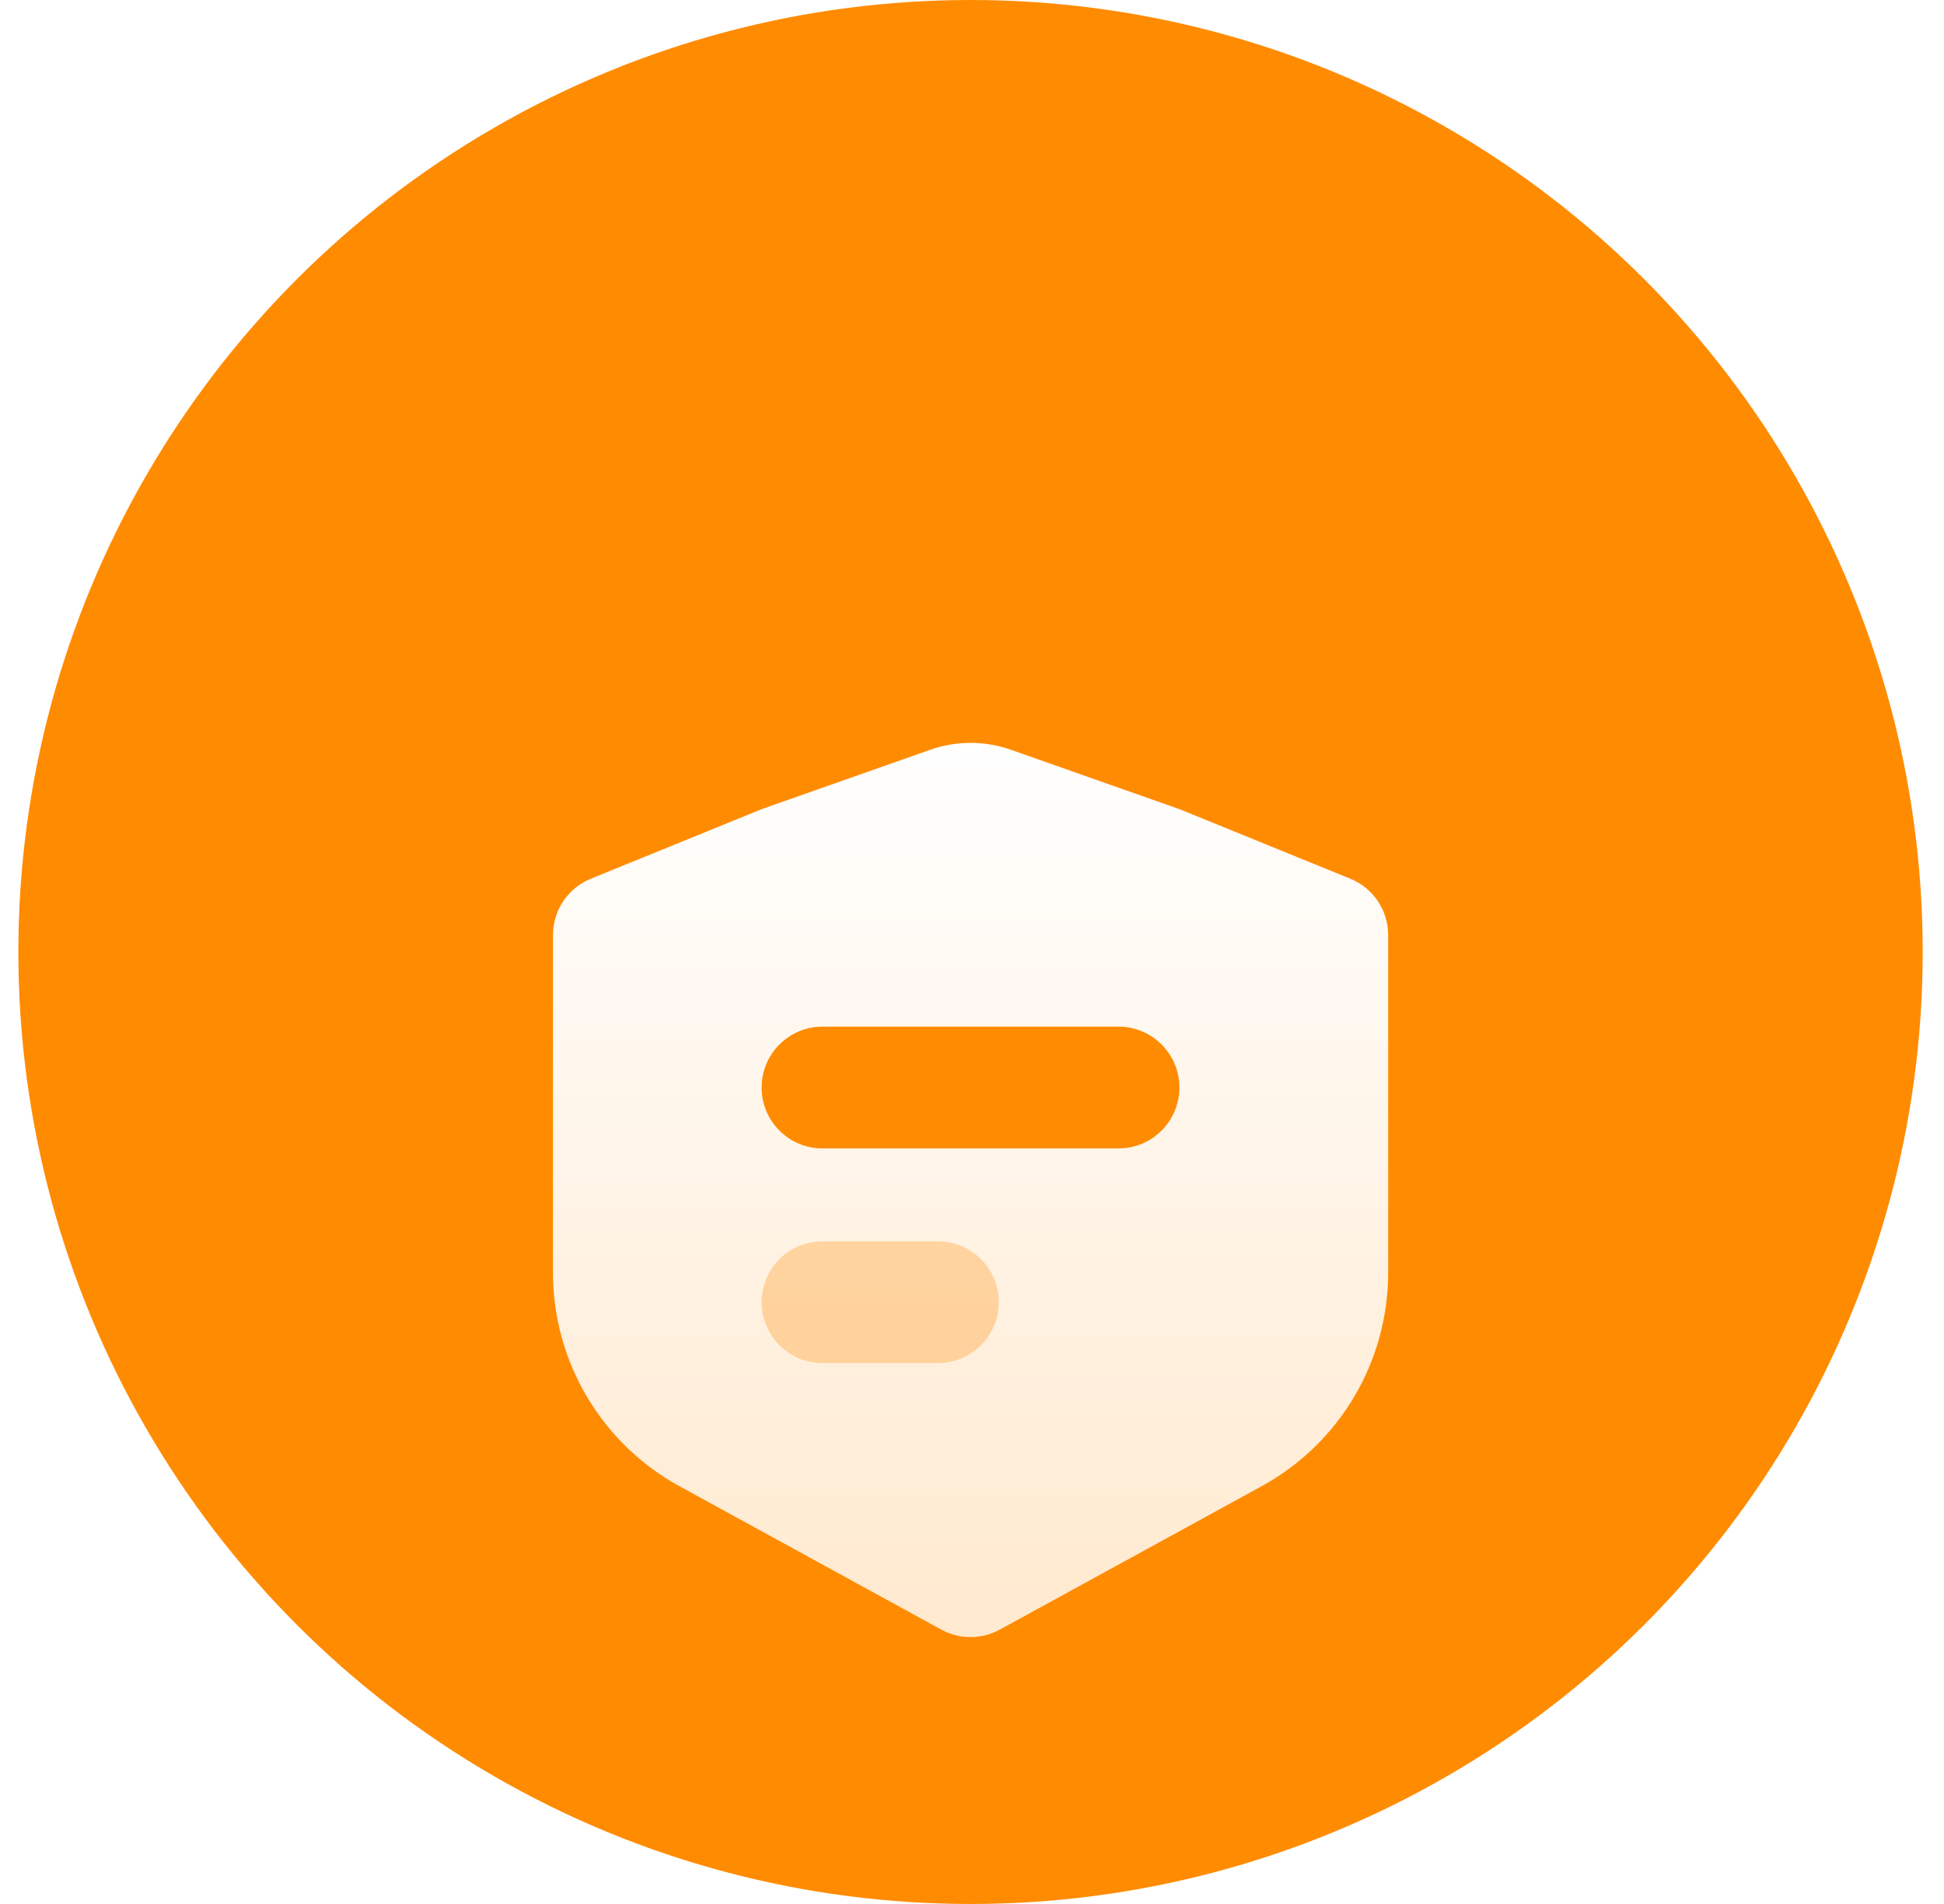 <svg width="49" height="48" viewBox="0 0 49 48" fill="none" xmlns="http://www.w3.org/2000/svg">
<circle cx="24.463" cy="24" r="24" fill="#FF8B00"/>
<g filter="url(#filter0_d)">
<path d="M13.938 26.084V17.573C13.938 16.949 14.316 16.387 14.894 16.152L19.201 14.398L23.443 12.903C24.104 12.67 24.824 12.67 25.484 12.903L29.727 14.398L34.034 16.152C34.612 16.387 34.99 16.949 34.99 17.573V26.084C34.99 28.327 33.767 30.392 31.799 31.469L25.201 35.083C24.742 35.335 24.186 35.335 23.726 35.083L17.128 31.469C15.161 30.392 13.938 28.327 13.938 26.084Z" fill="url(#paint0_linear)"/>
<path fill-rule="evenodd" clip-rule="evenodd" d="M19.197 21.417C19.197 20.57 19.884 19.882 20.732 19.882H28.193C29.041 19.882 29.728 20.57 29.728 21.417C29.728 22.265 29.041 22.952 28.193 22.952H20.732C19.884 22.952 19.197 22.265 19.197 21.417Z" fill="#FF8B00"/>
<path opacity="0.3" fill-rule="evenodd" clip-rule="evenodd" d="M19.197 26.828C19.197 25.981 19.884 25.294 20.732 25.294L23.641 25.294C24.489 25.294 25.176 25.981 25.176 26.829C25.176 27.676 24.489 28.363 23.641 28.363L20.732 28.363C19.884 28.363 19.197 27.676 19.197 26.828Z" fill="#FF8B00"/>
</g>
<defs>
<filter id="filter0_d" x="7.938" y="12.728" width="33.052" height="34.544" filterUnits="userSpaceOnUse" color-interpolation-filters="sRGB">
<feFlood flood-opacity="0" result="BackgroundImageFix"/>
<feColorMatrix in="SourceAlpha" type="matrix" values="0 0 0 0 0 0 0 0 0 0 0 0 0 0 0 0 0 0 127 0"/>
<feOffset dy="6"/>
<feGaussianBlur stdDeviation="3"/>
<feColorMatrix type="matrix" values="0 0 0 0 0.817 0 0 0 0 0.444 0 0 0 0 0 0 0 0 0.4 0"/>
<feBlend mode="normal" in2="BackgroundImageFix" result="effect1_dropShadow"/>
<feBlend mode="normal" in="SourceGraphic" in2="effect1_dropShadow" result="shape"/>
</filter>
<linearGradient id="paint0_linear" x1="24.464" y1="12.543" x2="24.464" y2="35.487" gradientUnits="userSpaceOnUse">
<stop stop-color="white"/>
<stop offset="1" stop-color="#FFE9CE"/>
</linearGradient>
</defs>
</svg>
